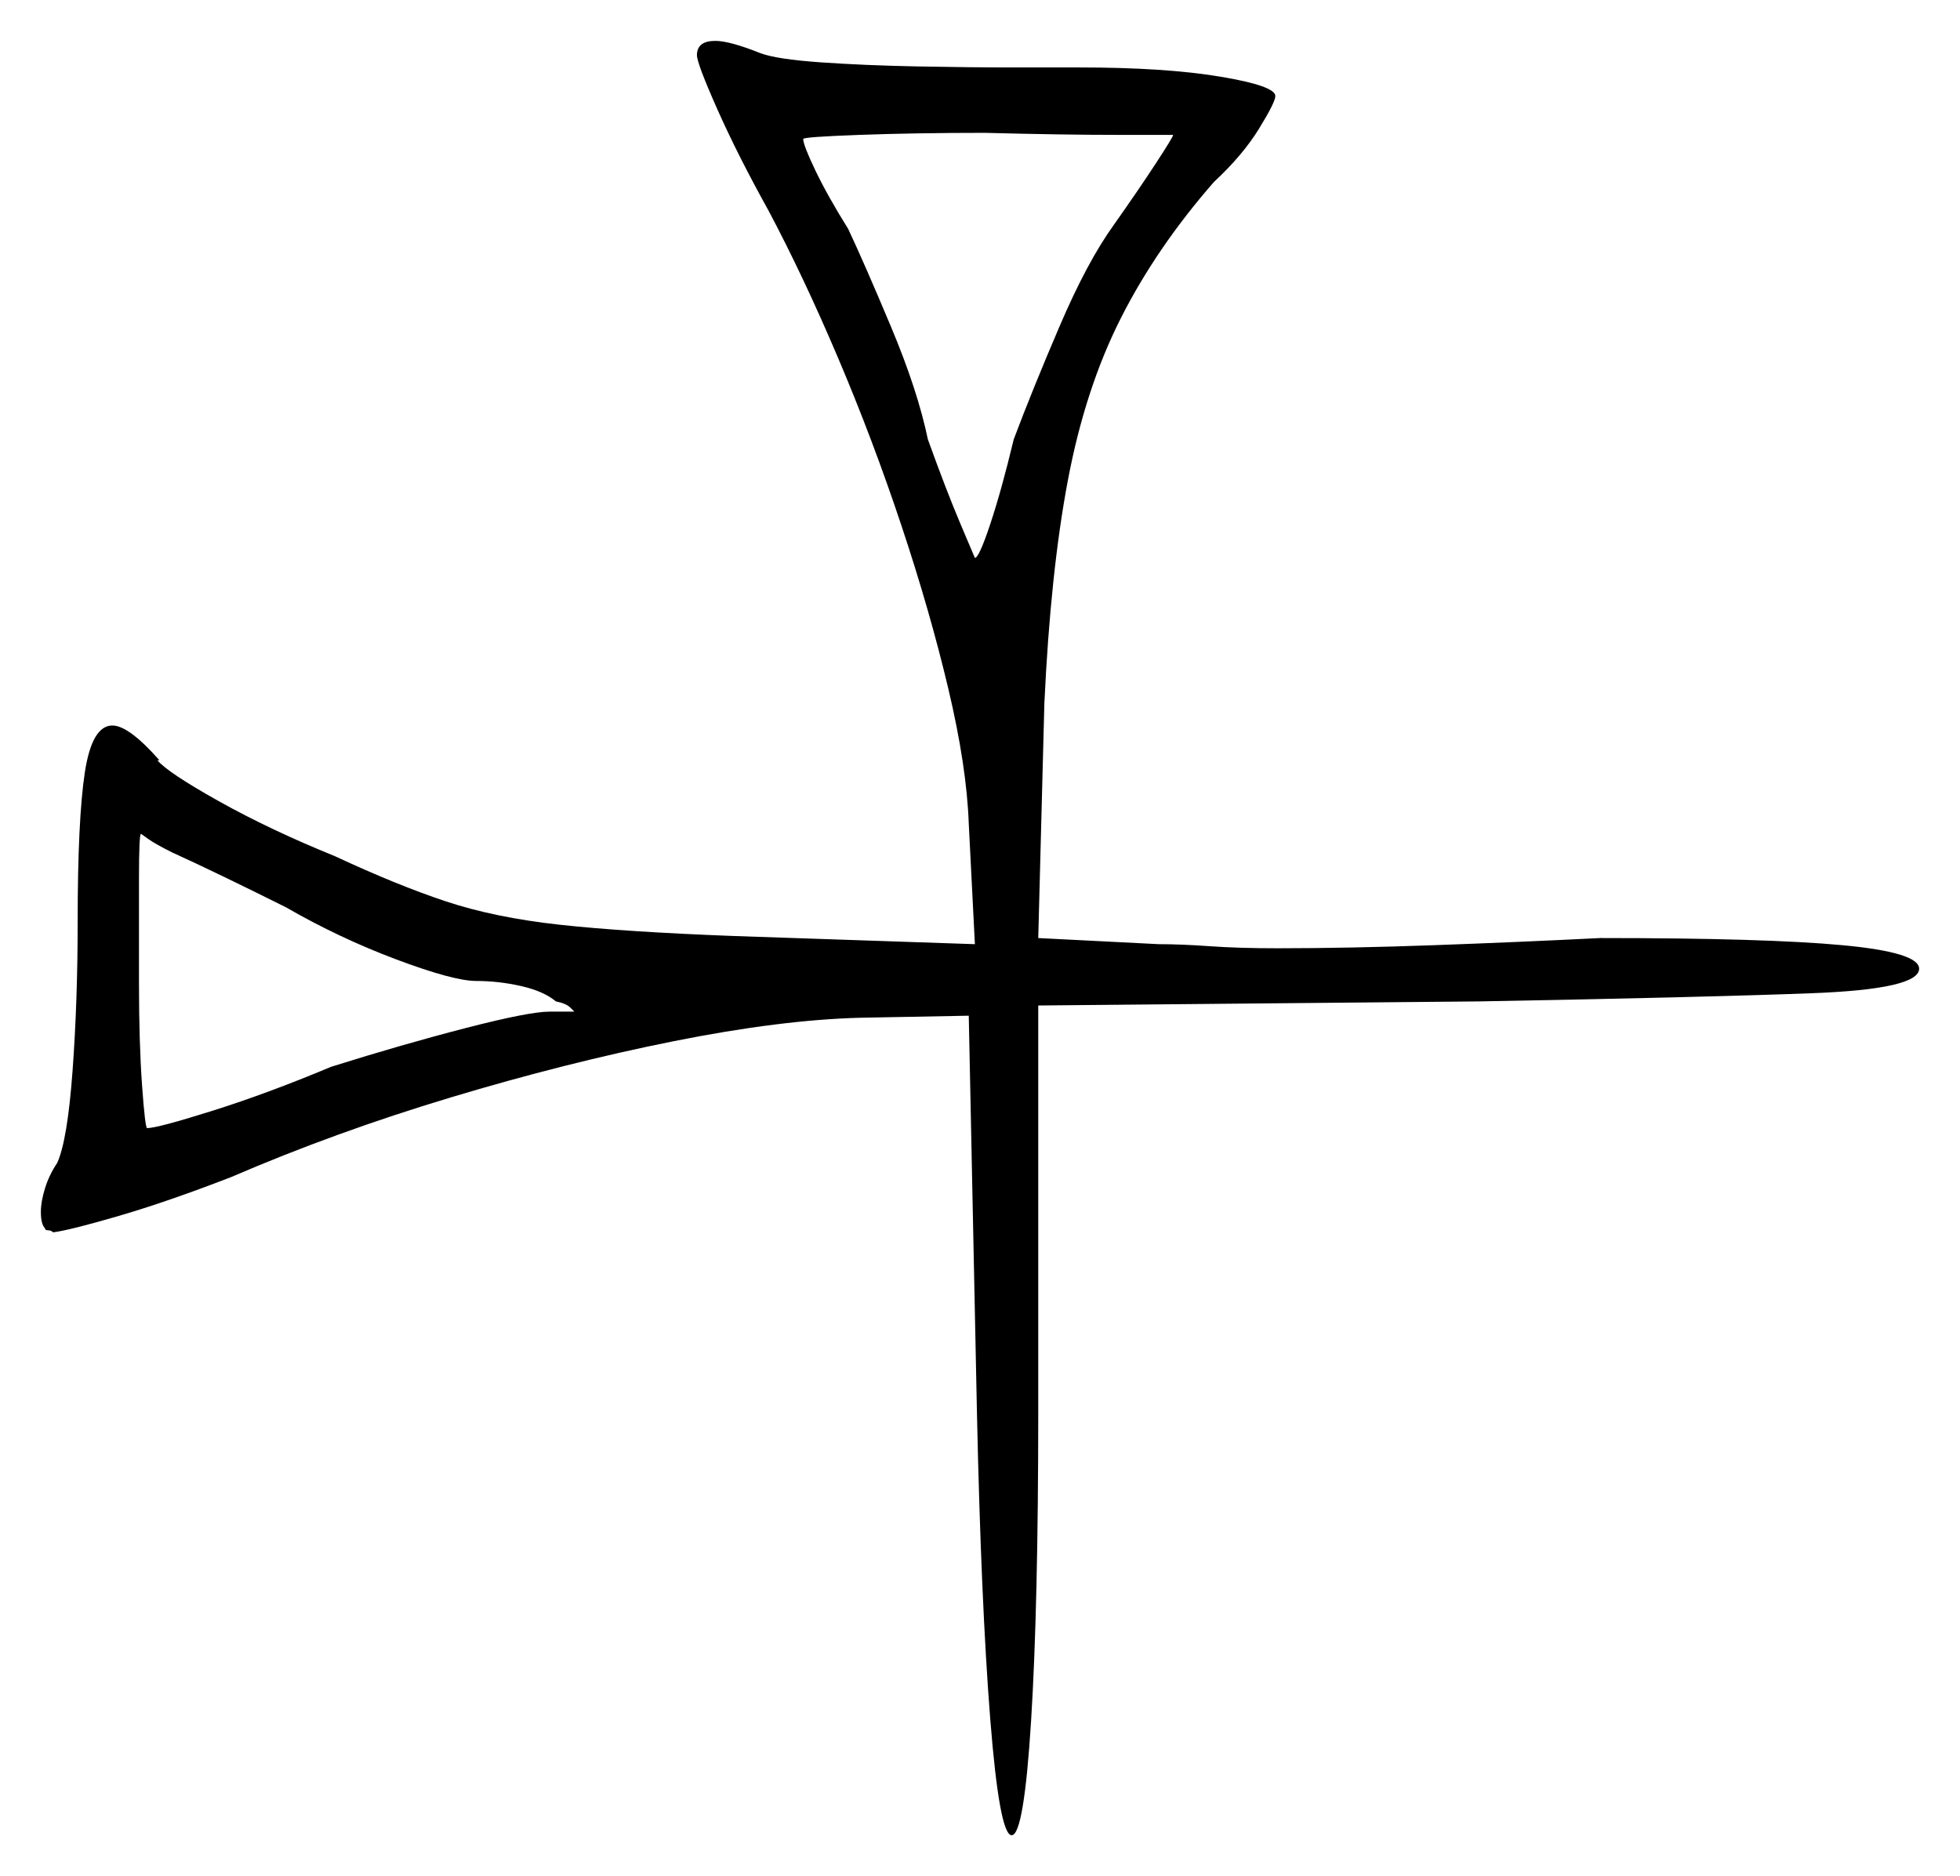 <svg xmlns="http://www.w3.org/2000/svg" width="479.5" height="459.0" viewBox="0 0 479.5 459.0"><path d="M70.0 222.0Q62.0 218.0 54.75 214.5Q47.5 211.0 42.0 208.5Q38.0 206.5 36.25 205.25Q34.5 204.0 34.5 204.0Q34.0 204.0 34.0 215.0Q34.0 226.0 34.0 240.5Q34.0 255.0 34.75 265.5Q35.5 276.0 36.0 276.0Q38.5 276.0 52.0 271.75Q65.5 267.5 81.0 261.0Q98.5 255.5 114.0 251.5Q129.5 247.5 134.5 247.5H140.5Q140.5 247.5 139.5 246.5Q138.5 245.5 136.0 245.0Q133.0 242.5 127.5 241.25Q122.0 240.0 116.5 240.0Q111.0 240.0 97.0 234.75Q83.0 229.5 70.0 222.0ZM287.0 33.0Q287.0 33.0 273.5 33.0Q260.0 33.0 241.0 32.5Q224.0 32.5 210.25 33.0Q196.5 33.5 196.5 34.0Q196.5 35.5 199.5 41.75Q202.5 48.0 207.5 56.0Q211.5 64.5 218.0 80.0Q224.5 95.5 227.0 107.5Q231.5 120.0 235.0 128.25Q238.5 136.5 238.5 136.5Q239.5 136.5 242.25 128.25Q245.0 120.0 248.0 107.5Q252.5 95.5 259.25 79.75Q266.0 64.0 272.5 55.0Q278.5 46.5 282.75 40.0Q287.0 33.5 287.0 33.0ZM170.5 13.5Q170.5 10.0 175.0 10.0Q178.5 10.0 186.0 13.0Q190.0 14.5 200.75 15.25Q211.5 16.0 224.25 16.25Q237.0 16.5 248.0 16.5Q259.0 16.5 264.0 16.5Q285.0 16.5 298.5 18.75Q312.0 21.0 312.0 23.5Q312.0 25.0 308.0 31.5Q304.0 38.0 297.0 44.5Q283.0 60.5 274.25 77.75Q265.5 95.0 261.25 117.5Q257.0 140.0 255.5 172.0L254.0 229.5L283.5 231.0Q289.0 231.0 296.0 231.5Q303.0 232.0 312.5 232.0Q330.0 232.0 350.75 231.25Q371.5 230.5 391.5 229.5Q432.0 229.5 450.75 231.25Q469.5 233.0 469.5 237.0Q469.5 242.0 443.25 243.0Q417.0 244.0 362.0 245.0L254.0 246.0V345.0Q254.0 393.0 252.25 421.0Q250.5 449.0 247.5 449.0Q244.5 449.0 242.25 420.5Q240.0 392.0 239.0 345.5L237.0 248.5L210.5 249.0Q191.0 249.5 164.75 254.75Q138.5 260.0 110.25 268.5Q82.0 277.0 56.5 288.0Q41.0 294.0 29.0 297.5Q17.0 301.0 13.0 301.5Q12.5 301.0 11.75 301.0Q11.0 301.0 11.0 300.5Q10.0 299.5 10.0 296.5Q10.0 294.0 11.0 290.75Q12.0 287.5 14.0 284.5Q16.5 279.0 17.75 262.0Q19.0 245.0 19.0 225.5Q19.0 200.5 20.75 189.0Q22.5 177.5 27.5 177.5Q31.5 177.5 39.0 186.0H38.5Q41.0 189.0 53.5 196.0Q66.0 203.0 82.0 209.5Q97.0 216.5 109.0 220.5Q121.0 224.5 137.0 226.25Q153.0 228.0 179.5 229.0L238.5 231.0L237.0 201.5Q236.5 187.5 232.0 168.5Q227.5 149.5 220.5 128.5Q213.5 107.5 205.0 87.5Q196.5 67.5 188.0 51.5Q180.5 38.0 175.5 26.75Q170.5 15.5 170.5 13.5Z" fill="black" /></svg>